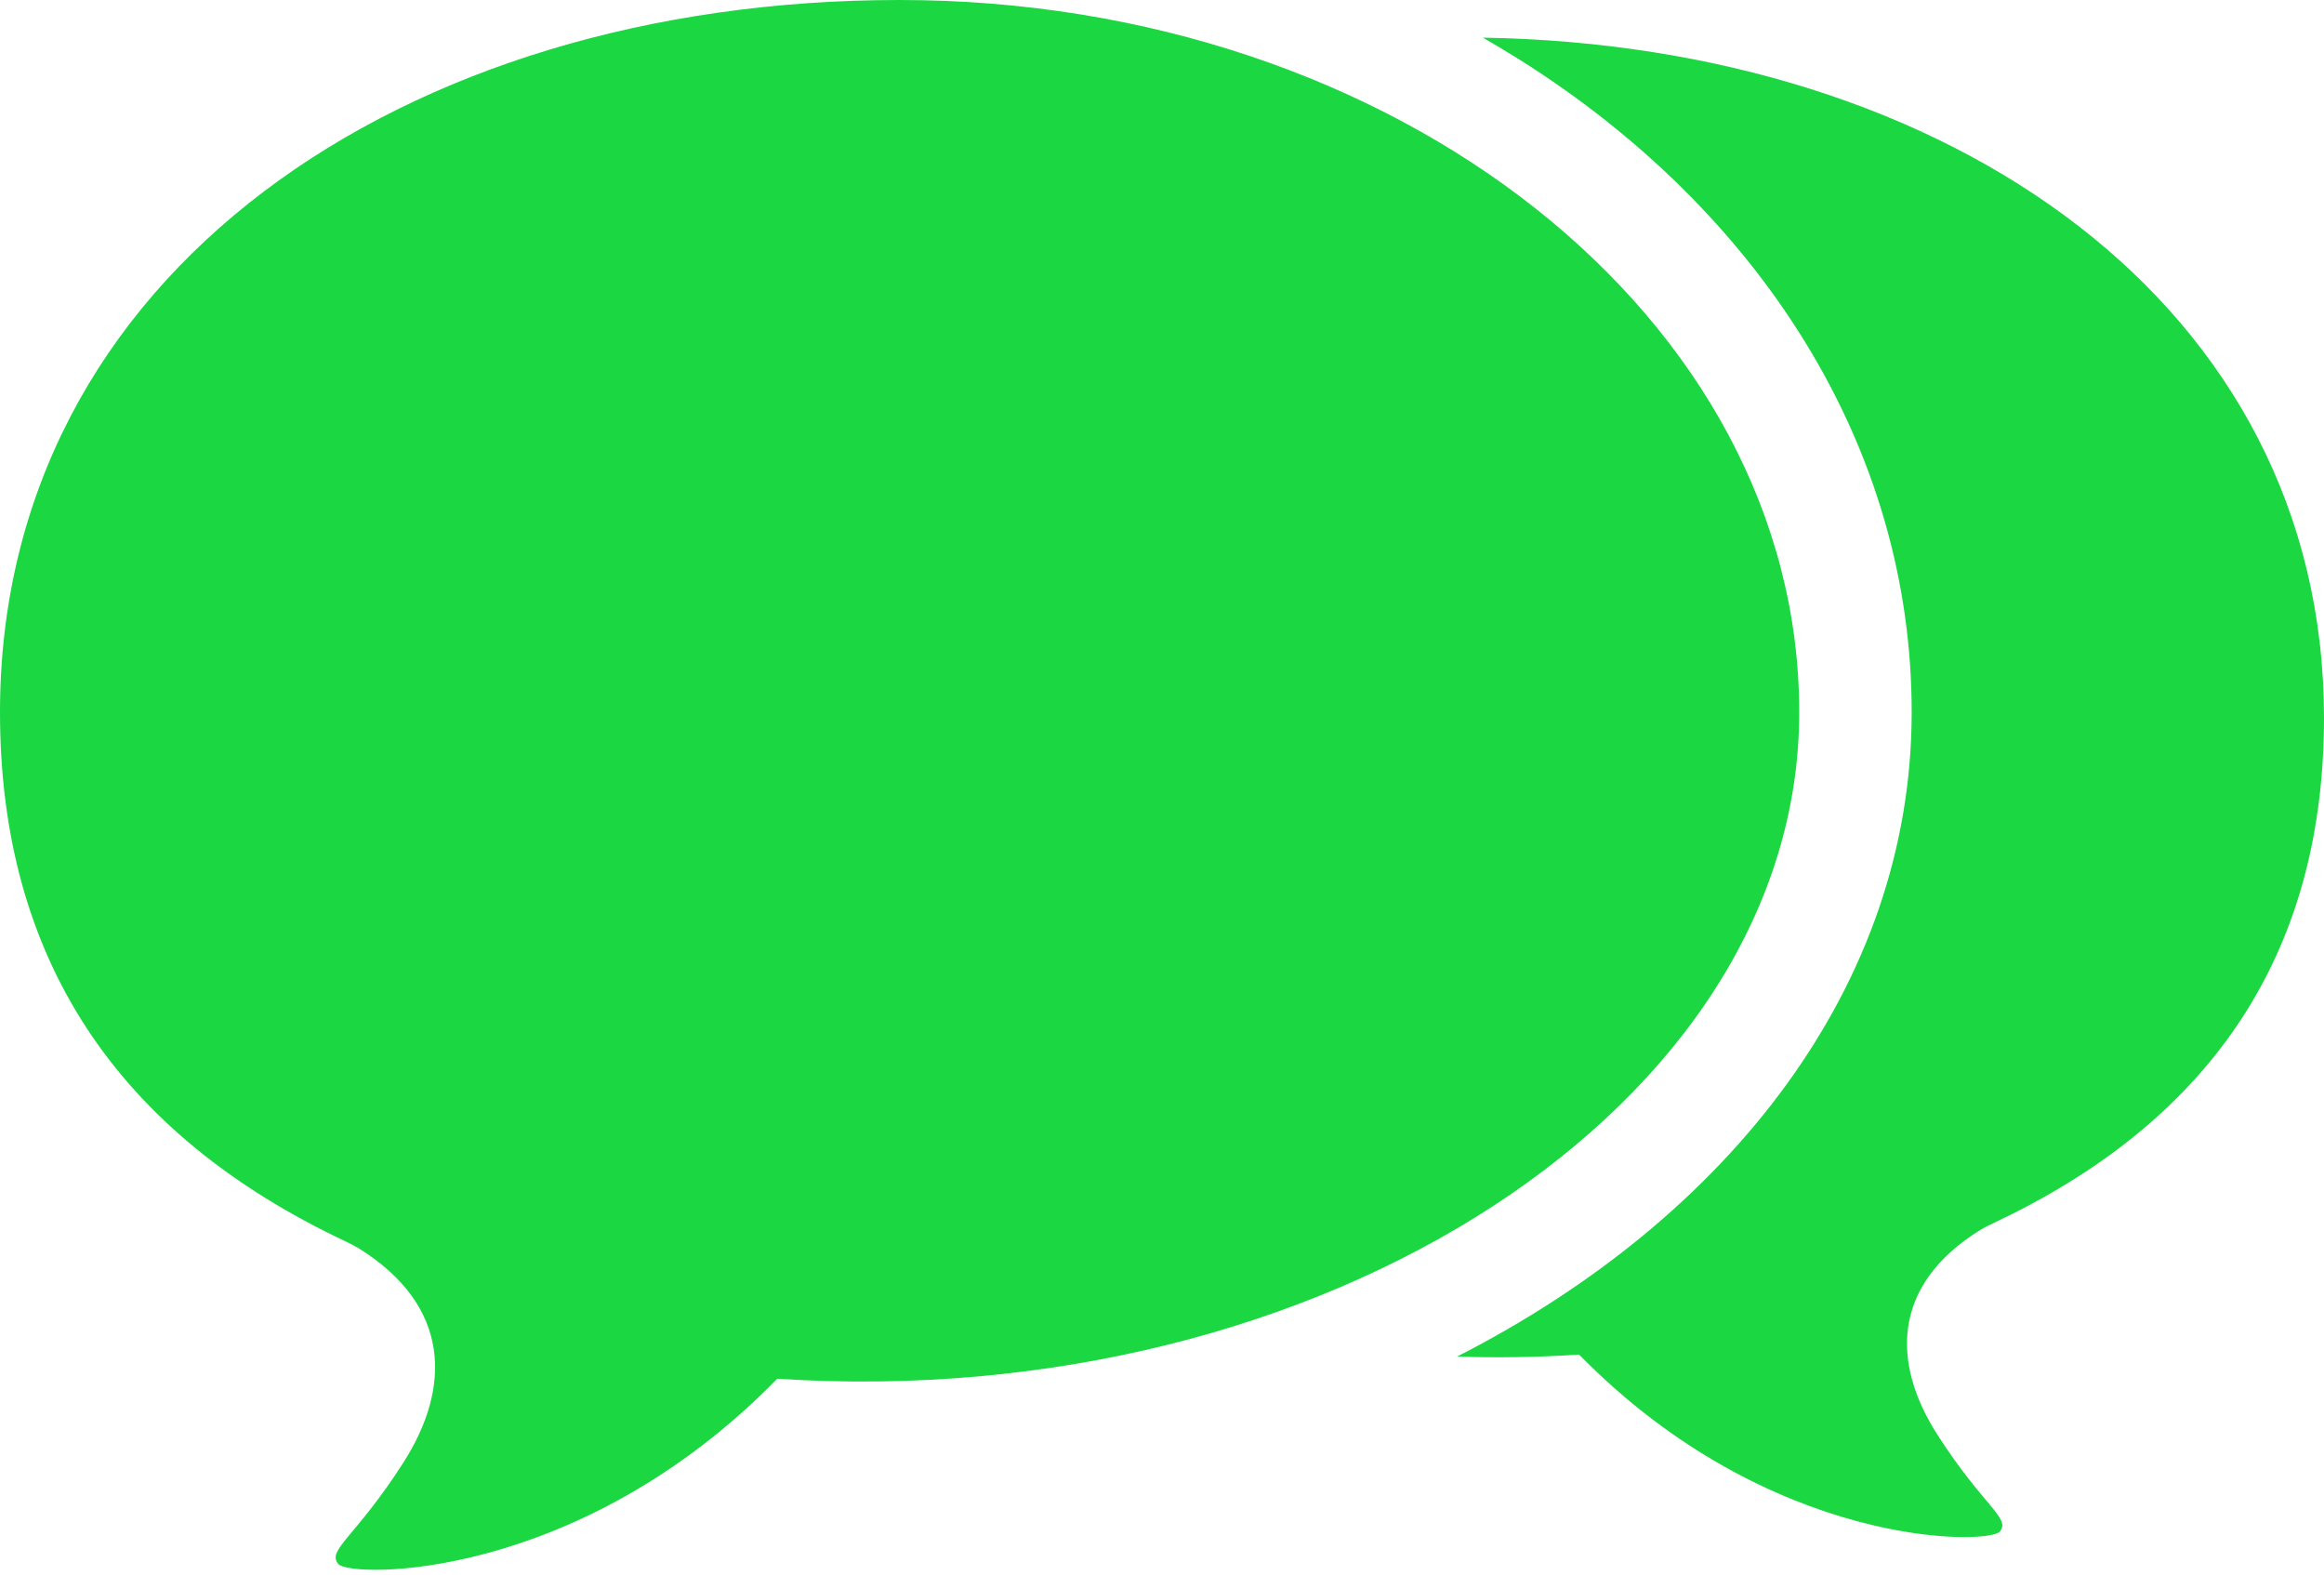 <svg width="31" height="21" viewBox="0 0 31 21" fill="none" xmlns="http://www.w3.org/2000/svg">
<path fill-rule="evenodd" clip-rule="evenodd" d="M12 0C18.627 0 24 4.253 24 9.499C24 14.744 17.641 18.863 10.368 18.388C7.709 21.108 4.668 21.047 4.512 20.859C4.356 20.671 4.742 20.505 5.381 19.506C6.02 18.506 6.02 17.418 4.783 16.647L4.703 16.603L4.622 16.562C1.541 15.115 0 12.761 0 9.499C0 3.654 5.373 0 12 0ZM19.78 0.502C26.002 0.603 31 4.073 31 9.574C31 12.59 29.617 14.793 26.852 16.185L26.493 16.36L26.416 16.403C25.23 17.139 25.23 18.179 25.843 19.134C26.455 20.089 26.825 20.247 26.676 20.426C26.527 20.605 23.612 20.665 21.064 18.066C20.515 18.102 19.971 18.11 19.435 18.093C23.064 16.242 25.5 13.138 25.5 9.499C25.5 5.928 23.448 2.803 20.285 0.805L19.994 0.627L19.78 0.502Z" fill="#1BD742"/>
</svg>
